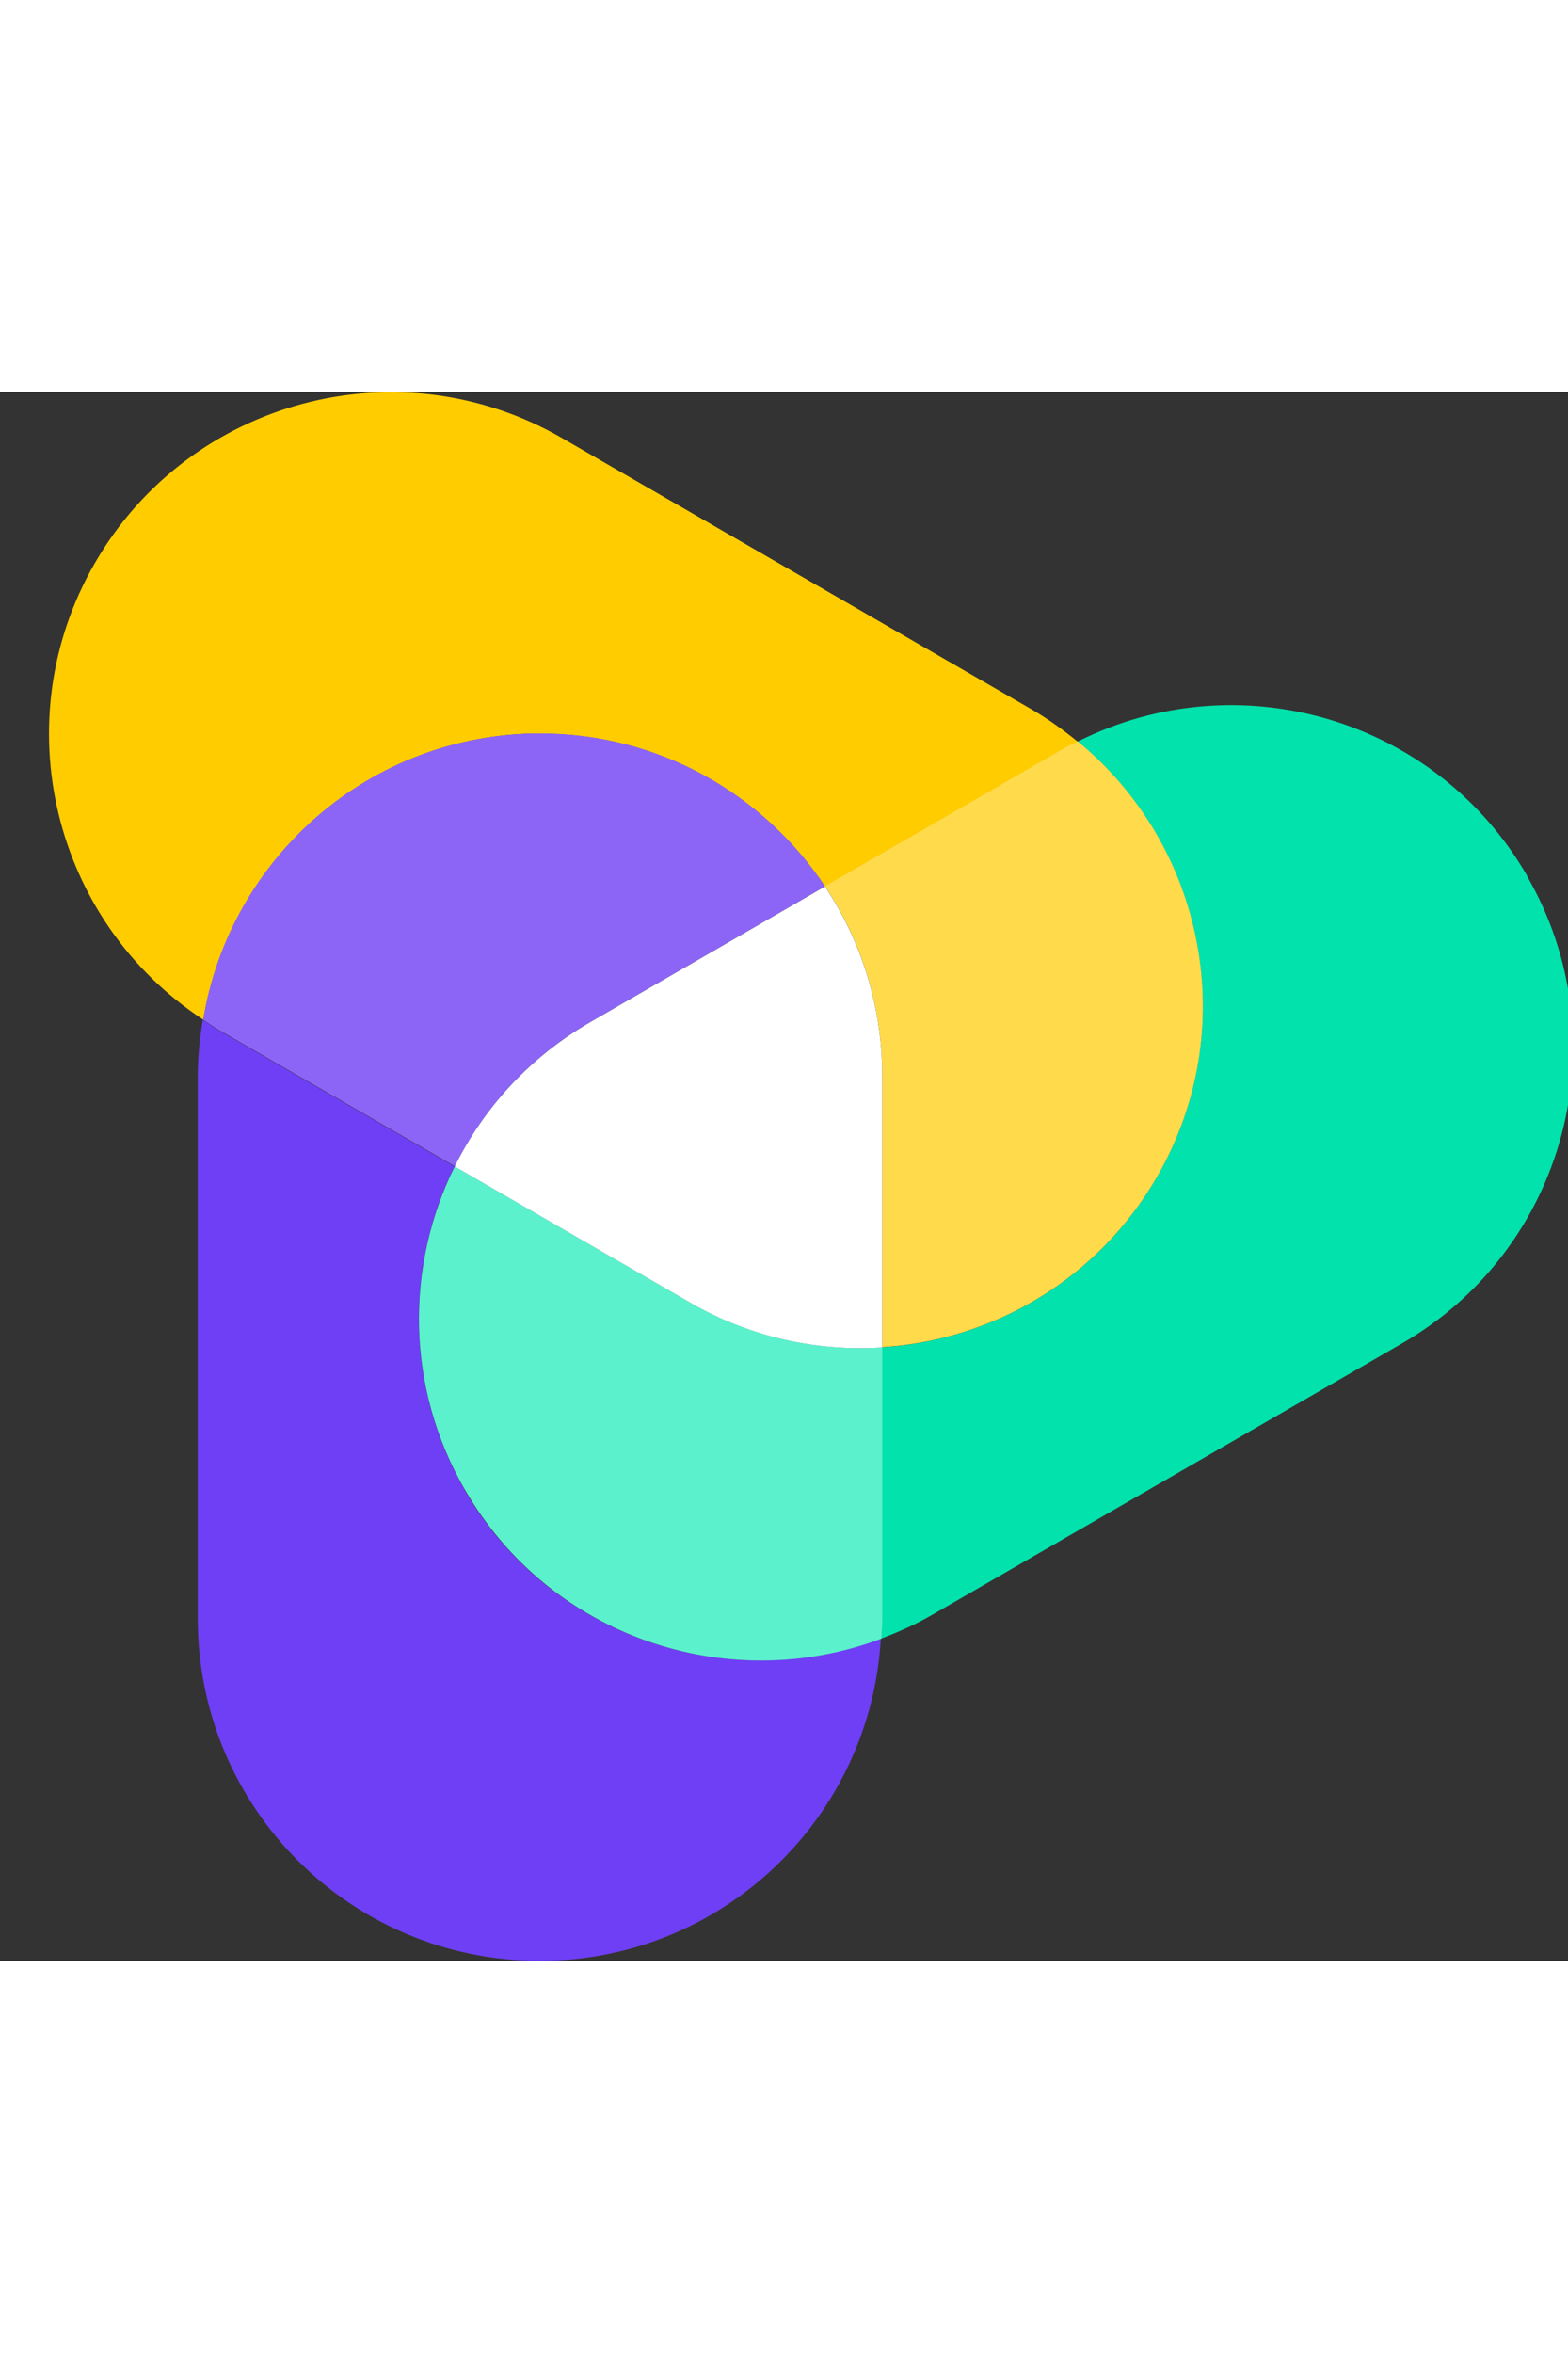 <svg xmlns="http://www.w3.org/2000/svg" width="20" height="30" fill="none" viewBox="-1 0 32 32"><rect x="-1" y="0" width="32" height="32" fill="#333333" stroke="none"/><path fill="#6F3FF5" d="M8.483 22.388C7.269 20.285 7.276 17.816 8.276 15.795L3.48 13.027C3.362 12.959 3.253 12.881 3.138 12.807C3.077 13.18 3.036 13.556 3.036 13.946V25.02C3.036 28.877 6.16 32 10.016 32C13.734 32 16.766 29.09 16.976 25.424C13.835 26.608 10.21 25.39 8.476 22.385L8.483 22.388Z"/><path fill="#FC0" d="M10.024 6.966C12.453 6.966 14.586 8.208 15.838 10.087L20.634 7.319C20.752 7.251 20.874 7.194 20.997 7.133C20.705 6.895 20.396 6.671 20.06 6.475L10.469 0.936C7.131 -0.991 2.861 0.152 0.934 3.49C-0.924 6.709 0.08 10.789 3.149 12.803C3.695 9.493 6.561 6.963 10.028 6.963L10.024 6.966Z"/><path fill="#8C65F7" d="M8.281 15.794C8.871 14.604 9.803 13.566 11.041 12.853L15.837 10.082C14.586 8.203 12.449 6.962 10.024 6.962C6.558 6.962 3.688 9.492 3.146 12.803C3.257 12.877 3.369 12.955 3.488 13.023L8.284 15.791L8.281 15.794Z"/><path fill="#02E2AC" d="M30.168 9.869C28.309 6.65 24.273 5.48 20.993 7.128C23.587 9.255 24.344 13.006 22.611 16.008C21.396 18.111 19.256 19.338 17.001 19.484V25.02C17.001 25.155 16.987 25.291 16.98 25.427C17.333 25.294 17.683 25.138 18.018 24.945L27.61 19.406C30.948 17.48 32.094 13.21 30.164 9.872L30.168 9.869Z"/><path fill="#5BF1CD" d="M17.004 19.485C15.678 19.57 14.314 19.278 13.076 18.566L8.28 15.795C7.276 17.816 7.273 20.289 8.487 22.388C10.22 25.39 13.846 26.611 16.987 25.427C16.994 25.292 17.007 25.16 17.007 25.02V19.485H17.004Z"/><path fill="#FFDB4C" d="M15.837 10.083C16.573 11.188 17.004 12.514 17.004 13.942V19.481C19.256 19.339 21.399 18.107 22.614 16.005C24.347 13.003 23.59 9.255 20.996 7.125C20.874 7.186 20.752 7.24 20.633 7.312L15.837 10.079V10.083Z"/><path fill="#fff" d="M15.837 10.084L11.041 12.855C9.803 13.571 8.87 14.605 8.28 15.796L13.076 18.567C14.314 19.282 15.678 19.571 17.004 19.486V13.947C17.004 12.519 16.573 11.193 15.837 10.087V10.084Z"/></svg>